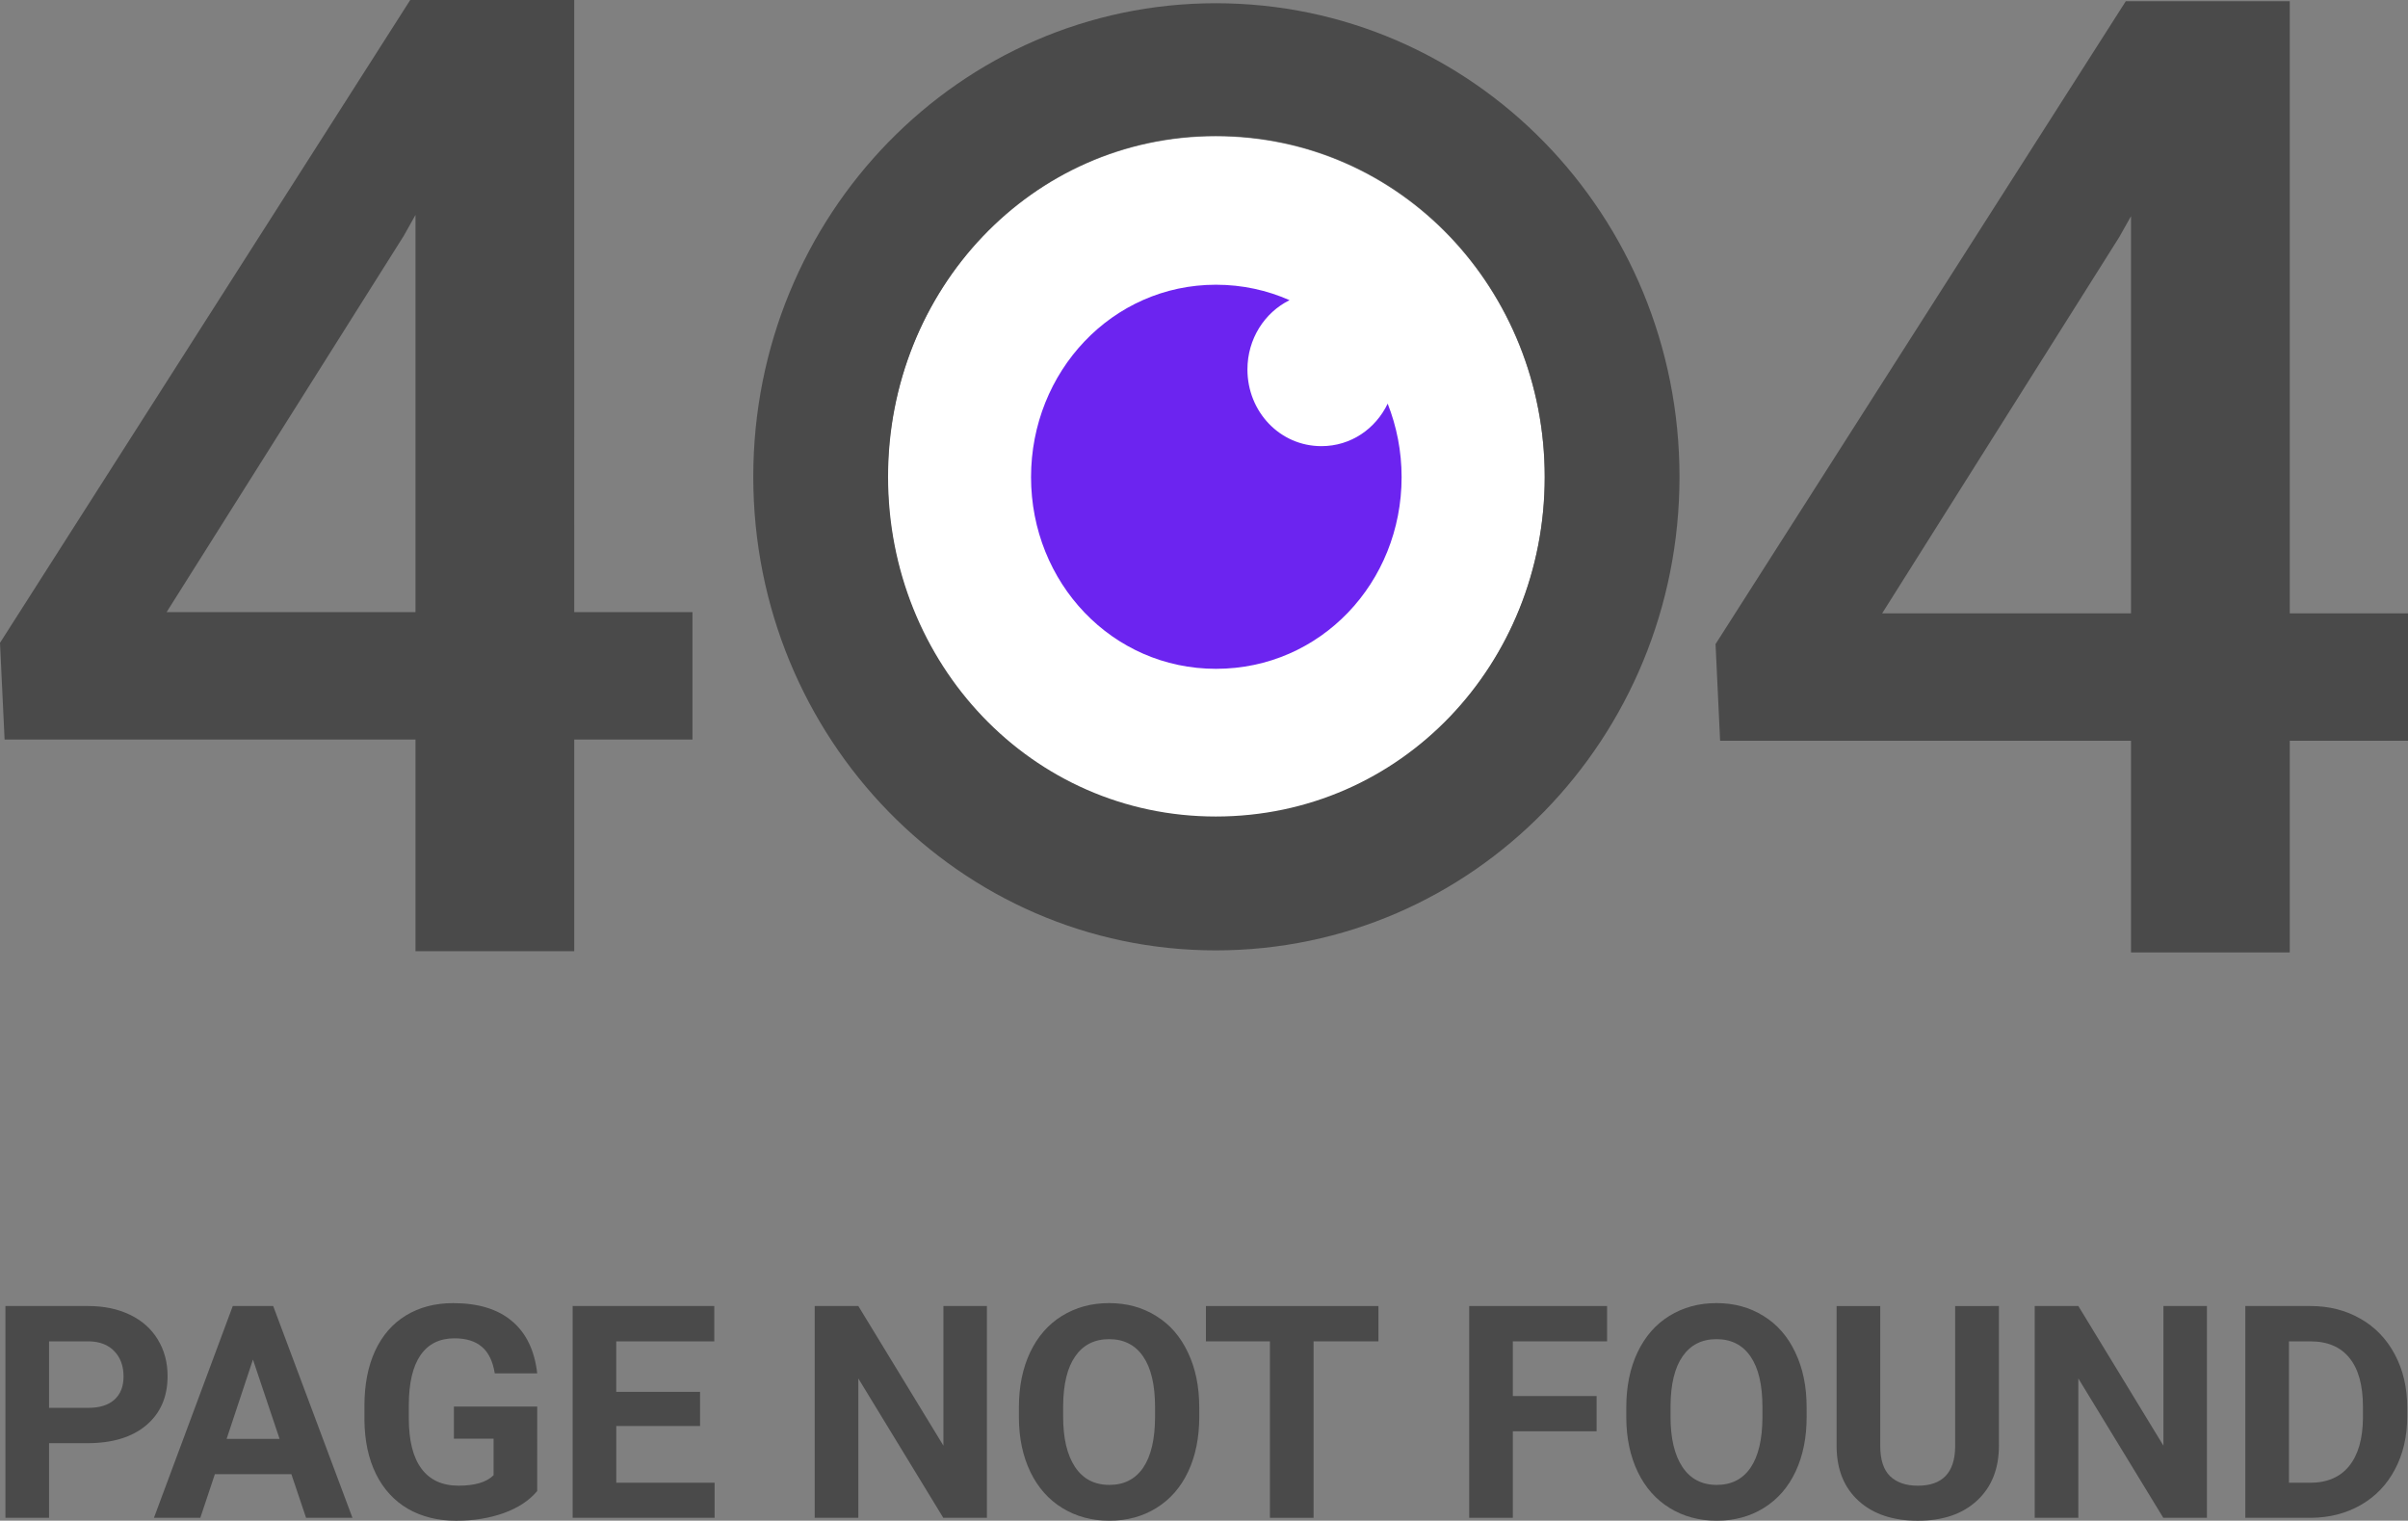 <?xml version="1.0" encoding="UTF-8" standalone="no"?>
<svg
   xmlns:dc="http://purl.org/dc/elements/1.1/"
   xmlns:cc="http://creativecommons.org/ns#"
   xmlns:rdf="http://www.w3.org/1999/02/22-rdf-syntax-ns#"
   xmlns:svg="http://www.w3.org/2000/svg"
   xmlns="http://www.w3.org/2000/svg"
   id="svg1024"
   version="1.1"
   viewBox="0 0 86.486 54.614"
   height="54.614mm"
   width="86.486mm">
  <rect x="0" y="0" width="86.486" height="54.614" fill="#808080" stroke="none"/>
  <defs
     id="defs1018" />
  <g
     transform="translate(-53.686,-73.901)"
     id="layer1">
    <path
       id="path4719"
       d="m 97.347,78.796 c -6.621,0 -11.777,5.535 -11.777,12.251 0,6.716 5.156,12.208 11.777,12.208 6.665,0 11.82,-5.492 11.82,-12.208 0,-6.716 -5.154,-12.251 -11.82,-12.251 z"
       style="fill:#ffffff;fill-opacity:1;stroke-width:1.797" />
    <g
       transform="matrix(0.898,0,0,-0.917,103.526,88.397)"
       id="g4566">
      <path
         id="path4568"
         style="fill:#6c24f0;fill-opacity:1;fill-rule:nonzero;stroke:none"
         d="m 0,0 c -0.48,-0.981 -1.465,-1.665 -2.65,-1.665 -1.664,0 -2.959,1.351 -2.959,3.003 0,1.194 0.681,2.228 1.684,2.714 -0.897,0.388 -1.889,0.605 -2.943,0.605 -4.158,0 -7.396,-3.405 -7.396,-7.536 0,-4.131 3.238,-7.507 7.396,-7.507 4.187,0 7.425,3.376 7.425,7.507 C 0.557,-1.862 0.358,-0.889 0,0" />
    </g>
    <g
       style="fill:#4a4a4a;fill-opacity:1"
       transform="matrix(0.898,0,0,-0.917,109.166,91.025)"
       id="g4570">
      <path
         id="path4572"
         style="fill:#4a4a4a;fill-opacity:1;fill-rule:nonzero;stroke:none"
         d="m 0,0 c 0,7.32 -5.737,13.354 -13.156,13.354 -7.369,0 -13.107,-6.034 -13.107,-13.354 0,-7.32 5.738,-13.304 13.107,-13.304 C -5.737,-13.304 0,-7.32 0,0 m -31.654,0 c 0,10.238 8.26,18.547 18.498,18.547 10.287,0 18.547,-8.309 18.547,-18.547 0,-10.238 -8.26,-18.547 -18.547,-18.547 -10.238,0 -18.498,8.309 -18.498,18.547" />
    </g>
    <g
       id="text7452"
       style="font-style:normal;font-variant:normal;font-weight:500;font-stretch:normal;font-size:48.051px;line-height:1.25;font-family:Roboto;-inkscape-font-specification:'Roboto, Medium';font-variant-ligatures:normal;font-variant-caps:normal;font-variant-numeric:normal;font-feature-settings:normal;text-align:start;letter-spacing:0px;word-spacing:0px;writing-mode:lr-tb;text-anchor:start;fill:#4a4a4a;fill-opacity:1;stroke:none;stroke-width:1.201"
       aria-label="4">
      <path
         id="path1660"
         style="font-style:normal;font-variant:normal;font-weight:500;font-stretch:normal;font-size:48.051px;font-family:Roboto;-inkscape-font-specification:'Roboto, Medium';font-variant-ligatures:normal;font-variant-caps:normal;font-variant-numeric:normal;font-feature-settings:normal;text-align:start;writing-mode:lr-tb;text-anchor:start;fill:#4a4a4a;fill-opacity:1;stroke-width:1.201"
         d="m 74.31,95.885 h 4.247 v 4.575 h -4.247 v 7.602 h -5.701 v -7.602 h -14.758 L 53.686,96.988 68.42,73.901 h 5.889 z m -14.64,0 h 8.939 V 81.62 l -0.422,0.751 z" />
    </g>
    <g
       id="text7452-1"
       style="font-style:normal;font-variant:normal;font-weight:500;font-stretch:normal;font-size:48.051px;line-height:1.25;font-family:Roboto;-inkscape-font-specification:'Roboto, Medium';font-variant-ligatures:normal;font-variant-caps:normal;font-variant-numeric:normal;font-feature-settings:normal;text-align:start;letter-spacing:0px;word-spacing:0px;writing-mode:lr-tb;text-anchor:start;fill:#4a4a4a;fill-opacity:1;stroke:none;stroke-width:1.201"
       aria-label="4">
      <path
         id="path1657"
         style="font-style:normal;font-variant:normal;font-weight:500;font-stretch:normal;font-size:48.051px;font-family:Roboto;-inkscape-font-specification:'Roboto, Medium';font-variant-ligatures:normal;font-variant-caps:normal;font-variant-numeric:normal;font-feature-settings:normal;text-align:start;writing-mode:lr-tb;text-anchor:start;fill:#4a4a4a;fill-opacity:1;stroke-width:1.201"
         d="m 135.925,95.929 h 4.247 v 4.575 h -4.247 v 7.602 h -5.701 v -7.602 h -14.758 l -0.164,-3.472 14.734,-23.087 h 5.889 z m -14.64,0 h 8.939 V 81.664 l -0.422,0.751 z" />
    </g>
    <g
       id="text947-8"
       style="font-style:normal;font-variant:normal;font-weight:bold;font-stretch:normal;font-size:10.698px;line-height:1.25;font-family:Roboto;-inkscape-font-specification:'Roboto, Bold';font-variant-ligatures:normal;font-variant-caps:normal;font-variant-numeric:normal;font-feature-settings:normal;text-align:start;letter-spacing:0px;word-spacing:0px;writing-mode:lr-tb;text-anchor:start;fill:#4a4a4a;fill-opacity:1;stroke:none;stroke-width:0.365"
       aria-label="PAGE NOT FOUND">
      <path
         id="path1663"
         style="font-style:normal;font-variant:normal;font-weight:bold;font-stretch:normal;font-size:10.698px;font-family:Roboto;-inkscape-font-specification:'Roboto, Bold';font-variant-ligatures:normal;font-variant-caps:normal;font-variant-numeric:normal;font-feature-settings:normal;text-align:start;writing-mode:lr-tb;text-anchor:start;fill:#4a4a4a;fill-opacity:1;stroke-width:0.365"
         d="m 55.448,125.731 v 2.68 h -1.567 v -7.606 h 2.967 q 0.857,0 1.504,0.313 0.653,0.313 1.003,0.893 0.35,0.575 0.35,1.311 0,1.118 -0.768,1.766 -0.763,0.643 -2.116,0.643 z m 0,-1.269 h 1.4 q 0.622,0 0.946,-0.293 0.329,-0.293 0.329,-0.836 0,-0.559 -0.329,-0.904 -0.329,-0.345 -0.909,-0.355 h -1.437 z" />
      <path
         id="path1665"
         style="font-style:normal;font-variant:normal;font-weight:bold;font-stretch:normal;font-size:10.698px;font-family:Roboto;-inkscape-font-specification:'Roboto, Bold';font-variant-ligatures:normal;font-variant-caps:normal;font-variant-numeric:normal;font-feature-settings:normal;text-align:start;writing-mode:lr-tb;text-anchor:start;fill:#4a4a4a;fill-opacity:1;stroke-width:0.365"
         d="m 64.151,126.844 h -2.748 l -0.522,1.567 h -1.666 l 2.831,-7.606 h 1.452 l 2.847,7.606 h -1.666 z m -2.325,-1.269 h 1.901 l -0.956,-2.847 z" />
      <path
         id="path1667"
         style="font-style:normal;font-variant:normal;font-weight:bold;font-stretch:normal;font-size:10.698px;font-family:Roboto;-inkscape-font-specification:'Roboto, Bold';font-variant-ligatures:normal;font-variant-caps:normal;font-variant-numeric:normal;font-feature-settings:normal;text-align:start;writing-mode:lr-tb;text-anchor:start;fill:#4a4a4a;fill-opacity:1;stroke-width:0.365"
         d="m 72.98,127.45 q -0.423,0.507 -1.196,0.789 -0.773,0.277 -1.713,0.277 -0.987,0 -1.734,-0.428 -0.742,-0.434 -1.149,-1.254 -0.402,-0.82 -0.413,-1.928 v -0.517 q 0,-1.139 0.381,-1.969 0.387,-0.836 1.107,-1.275 0.726,-0.444 1.698,-0.444 1.353,0 2.116,0.648 0.763,0.643 0.904,1.875 h -1.525 q -0.104,-0.653 -0.465,-0.956 -0.355,-0.303 -0.982,-0.303 -0.799,0 -1.217,0.601 -0.418,0.601 -0.423,1.787 v 0.486 q 0,1.196 0.454,1.807 0.454,0.611 1.332,0.611 0.883,0 1.259,-0.376 v -1.311 h -1.426 v -1.154 h 2.993 z" />
      <path
         id="path1669"
         style="font-style:normal;font-variant:normal;font-weight:bold;font-stretch:normal;font-size:10.698px;font-family:Roboto;-inkscape-font-specification:'Roboto, Bold';font-variant-ligatures:normal;font-variant-caps:normal;font-variant-numeric:normal;font-feature-settings:normal;text-align:start;writing-mode:lr-tb;text-anchor:start;fill:#4a4a4a;fill-opacity:1;stroke-width:0.365"
         d="m 78.83,125.115 h -3.009 v 2.037 h 3.531 v 1.259 h -5.099 v -7.606 h 5.088 v 1.269 h -3.521 v 1.813 h 3.009 z" />
      <path
         id="path1671"
         style="font-style:normal;font-variant:normal;font-weight:bold;font-stretch:normal;font-size:10.698px;font-family:Roboto;-inkscape-font-specification:'Roboto, Bold';font-variant-ligatures:normal;font-variant-caps:normal;font-variant-numeric:normal;font-feature-settings:normal;text-align:start;writing-mode:lr-tb;text-anchor:start;fill:#4a4a4a;fill-opacity:1;stroke-width:0.365"
         d="m 89.132,128.411 h -1.567 l -3.051,-5.004 v 5.004 h -1.567 v -7.606 h 1.567 l 3.056,5.015 v -5.015 H 89.132 Z" />
      <path
         id="path1673"
         style="font-style:normal;font-variant:normal;font-weight:bold;font-stretch:normal;font-size:10.698px;font-family:Roboto;-inkscape-font-specification:'Roboto, Bold';font-variant-ligatures:normal;font-variant-caps:normal;font-variant-numeric:normal;font-feature-settings:normal;text-align:start;writing-mode:lr-tb;text-anchor:start;fill:#4a4a4a;fill-opacity:1;stroke-width:0.365"
         d="m 96.759,124.78 q 0,1.123 -0.397,1.969 -0.397,0.846 -1.139,1.306 -0.737,0.46 -1.693,0.46 -0.946,0 -1.687,-0.454 -0.742,-0.454 -1.149,-1.296 -0.407,-0.846 -0.413,-1.943 v -0.376 q 0,-1.123 0.402,-1.975 0.407,-0.857 1.144,-1.311 0.742,-0.46 1.693,-0.46 0.951,0 1.687,0.46 0.742,0.454 1.144,1.311 0.407,0.851 0.407,1.969 z m -1.588,-0.345 q 0,-1.196 -0.428,-1.818 -0.428,-0.622 -1.222,-0.622 -0.789,0 -1.217,0.616 -0.428,0.611 -0.434,1.797 v 0.371 q 0,1.165 0.428,1.807 0.428,0.643 1.233,0.643 0.789,0 1.212,-0.616 0.423,-0.622 0.428,-1.807 z" />
      <path
         id="path1675"
         style="font-style:normal;font-variant:normal;font-weight:bold;font-stretch:normal;font-size:10.698px;font-family:Roboto;-inkscape-font-specification:'Roboto, Bold';font-variant-ligatures:normal;font-variant-caps:normal;font-variant-numeric:normal;font-feature-settings:normal;text-align:start;writing-mode:lr-tb;text-anchor:start;fill:#4a4a4a;fill-opacity:1;stroke-width:0.365"
         d="m 103.194,122.074 h -2.33 v 6.337 h -1.567 v -6.337 h -2.299 v -1.269 h 6.196 z" />
      <path
         id="path1677"
         style="font-style:normal;font-variant:normal;font-weight:bold;font-stretch:normal;font-size:10.698px;font-family:Roboto;-inkscape-font-specification:'Roboto, Bold';font-variant-ligatures:normal;font-variant-caps:normal;font-variant-numeric:normal;font-feature-settings:normal;text-align:start;writing-mode:lr-tb;text-anchor:start;fill:#4a4a4a;fill-opacity:1;stroke-width:0.365"
         d="m 111.03,125.303 h -3.009 v 3.108 h -1.567 v -7.606 h 4.952 v 1.269 h -3.385 v 1.964 h 3.009 z" />
      <path
         id="path1679"
         style="font-style:normal;font-variant:normal;font-weight:bold;font-stretch:normal;font-size:10.698px;font-family:Roboto;-inkscape-font-specification:'Roboto, Bold';font-variant-ligatures:normal;font-variant-caps:normal;font-variant-numeric:normal;font-feature-settings:normal;text-align:start;writing-mode:lr-tb;text-anchor:start;fill:#4a4a4a;fill-opacity:1;stroke-width:0.365"
         d="m 118.574,124.78 q 0,1.123 -0.397,1.969 -0.397,0.846 -1.139,1.306 -0.737,0.46 -1.693,0.46 -0.946,0 -1.687,-0.454 -0.742,-0.454 -1.149,-1.296 -0.407,-0.846 -0.413,-1.943 v -0.376 q 0,-1.123 0.402,-1.975 0.407,-0.857 1.144,-1.311 0.742,-0.46 1.693,-0.46 0.951,0 1.687,0.46 0.742,0.454 1.144,1.311 0.407,0.851 0.407,1.969 z m -1.588,-0.345 q 0,-1.196 -0.428,-1.818 -0.428,-0.622 -1.222,-0.622 -0.789,0 -1.217,0.616 -0.428,0.611 -0.434,1.797 v 0.371 q 0,1.165 0.428,1.807 0.428,0.643 1.233,0.643 0.789,0 1.212,-0.616 0.423,-0.622 0.428,-1.807 z" />
      <path
         id="path1681"
         style="font-style:normal;font-variant:normal;font-weight:bold;font-stretch:normal;font-size:10.698px;font-family:Roboto;-inkscape-font-specification:'Roboto, Bold';font-variant-ligatures:normal;font-variant-caps:normal;font-variant-numeric:normal;font-feature-settings:normal;text-align:start;writing-mode:lr-tb;text-anchor:start;fill:#4a4a4a;fill-opacity:1;stroke-width:0.365"
         d="m 125.48,120.805 v 5.01 q 0,1.249 -0.784,1.975 -0.778,0.726 -2.131,0.726 -1.332,0 -2.116,-0.705 -0.784,-0.705 -0.799,-1.938 v -5.067 h 1.567 v 5.02 q 0,0.747 0.355,1.092 0.36,0.34 0.993,0.34 1.322,0 1.343,-1.39 v -5.062 z" />
      <path
         id="path1683"
         style="font-style:normal;font-variant:normal;font-weight:bold;font-stretch:normal;font-size:10.698px;font-family:Roboto;-inkscape-font-specification:'Roboto, Bold';font-variant-ligatures:normal;font-variant-caps:normal;font-variant-numeric:normal;font-feature-settings:normal;text-align:start;writing-mode:lr-tb;text-anchor:start;fill:#4a4a4a;fill-opacity:1;stroke-width:0.365"
         d="m 132.95,128.411 h -1.567 l -3.051,-5.004 v 5.004 h -1.567 v -7.606 h 1.567 l 3.056,5.015 v -5.015 h 1.562 z" />
      <path
         id="path1685"
         style="font-style:normal;font-variant:normal;font-weight:bold;font-stretch:normal;font-size:10.698px;font-family:Roboto;-inkscape-font-specification:'Roboto, Bold';font-variant-ligatures:normal;font-variant-caps:normal;font-variant-numeric:normal;font-feature-settings:normal;text-align:start;writing-mode:lr-tb;text-anchor:start;fill:#4a4a4a;fill-opacity:1;stroke-width:0.365"
         d="m 134.329,128.411 v -7.606 h 2.34 q 1.003,0 1.792,0.454 0.794,0.449 1.238,1.285 0.444,0.831 0.444,1.891 v 0.35 q 0,1.06 -0.439,1.886 -0.434,0.825 -1.228,1.28 -0.794,0.454 -1.792,0.46 z m 1.567,-6.337 v 5.078 h 0.757 q 0.919,0 1.405,-0.601 0.486,-0.601 0.496,-1.719 v -0.402 q 0,-1.16 -0.481,-1.755 -0.481,-0.601 -1.405,-0.601 z" />
    </g>
  </g>
</svg>
